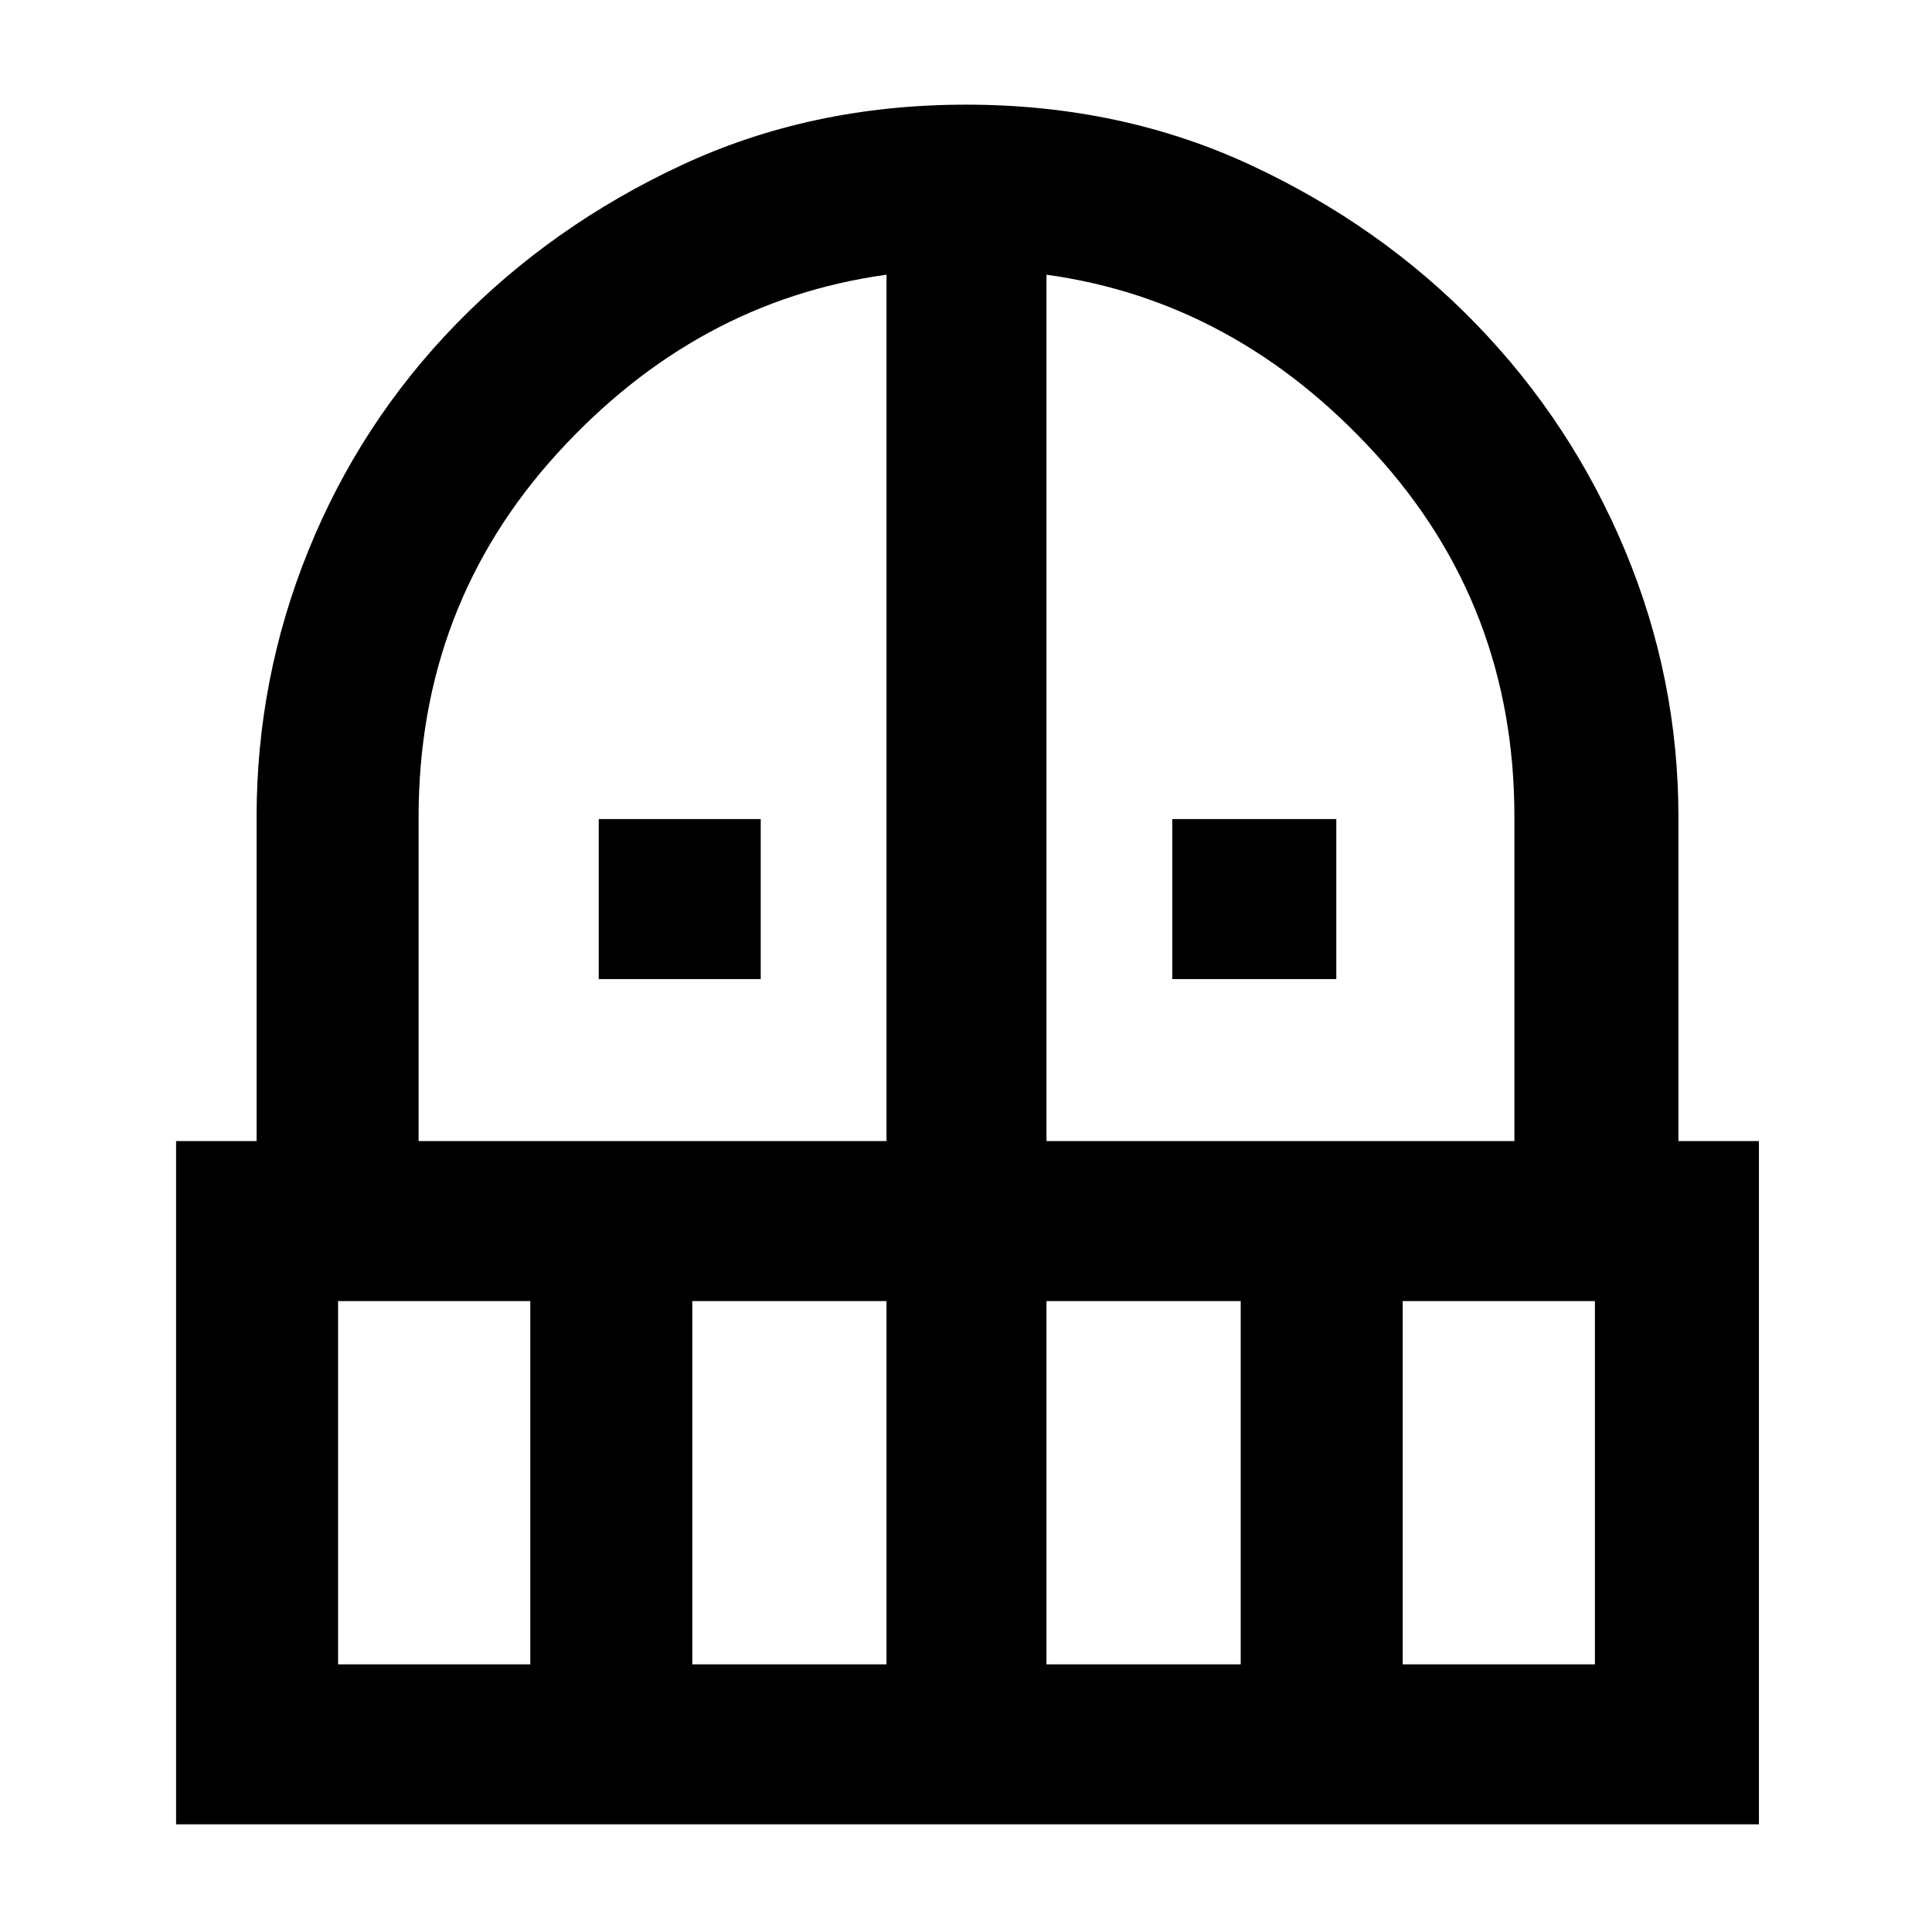 <svg xmlns="http://www.w3.org/2000/svg" height="48" viewBox="0 -960 960 960" width="48"><path d="M297.5-473.5V-553H378v79.5h-80.5Zm285 0V-553H664v79.5h-81.5Zm-495 420V-393h40v-161q0-68.96 25.75-132.48Q179-750 226.6-798.93q47.59-48.93 112.05-79T480-908q76.98 0 141.53 30.05 64.54 30.06 111.95 78.97t73.97 112.45Q834-622.98 834-554v161h40v339.5H87.5ZM168-133h95.5v-180.5H168V-133Zm176 0h96.5v-180.5H344V-133ZM208-393h232.5v-430.5q-94.5 13-163.5 88.7T208-554v161Zm312 0h232.5v-161.22q0-104.78-69.25-180.53T520-823.5V-393Zm0 260h96.5v-180.5H520V-133Zm177 0h95.5v-180.5H697V-133Z"/></svg>